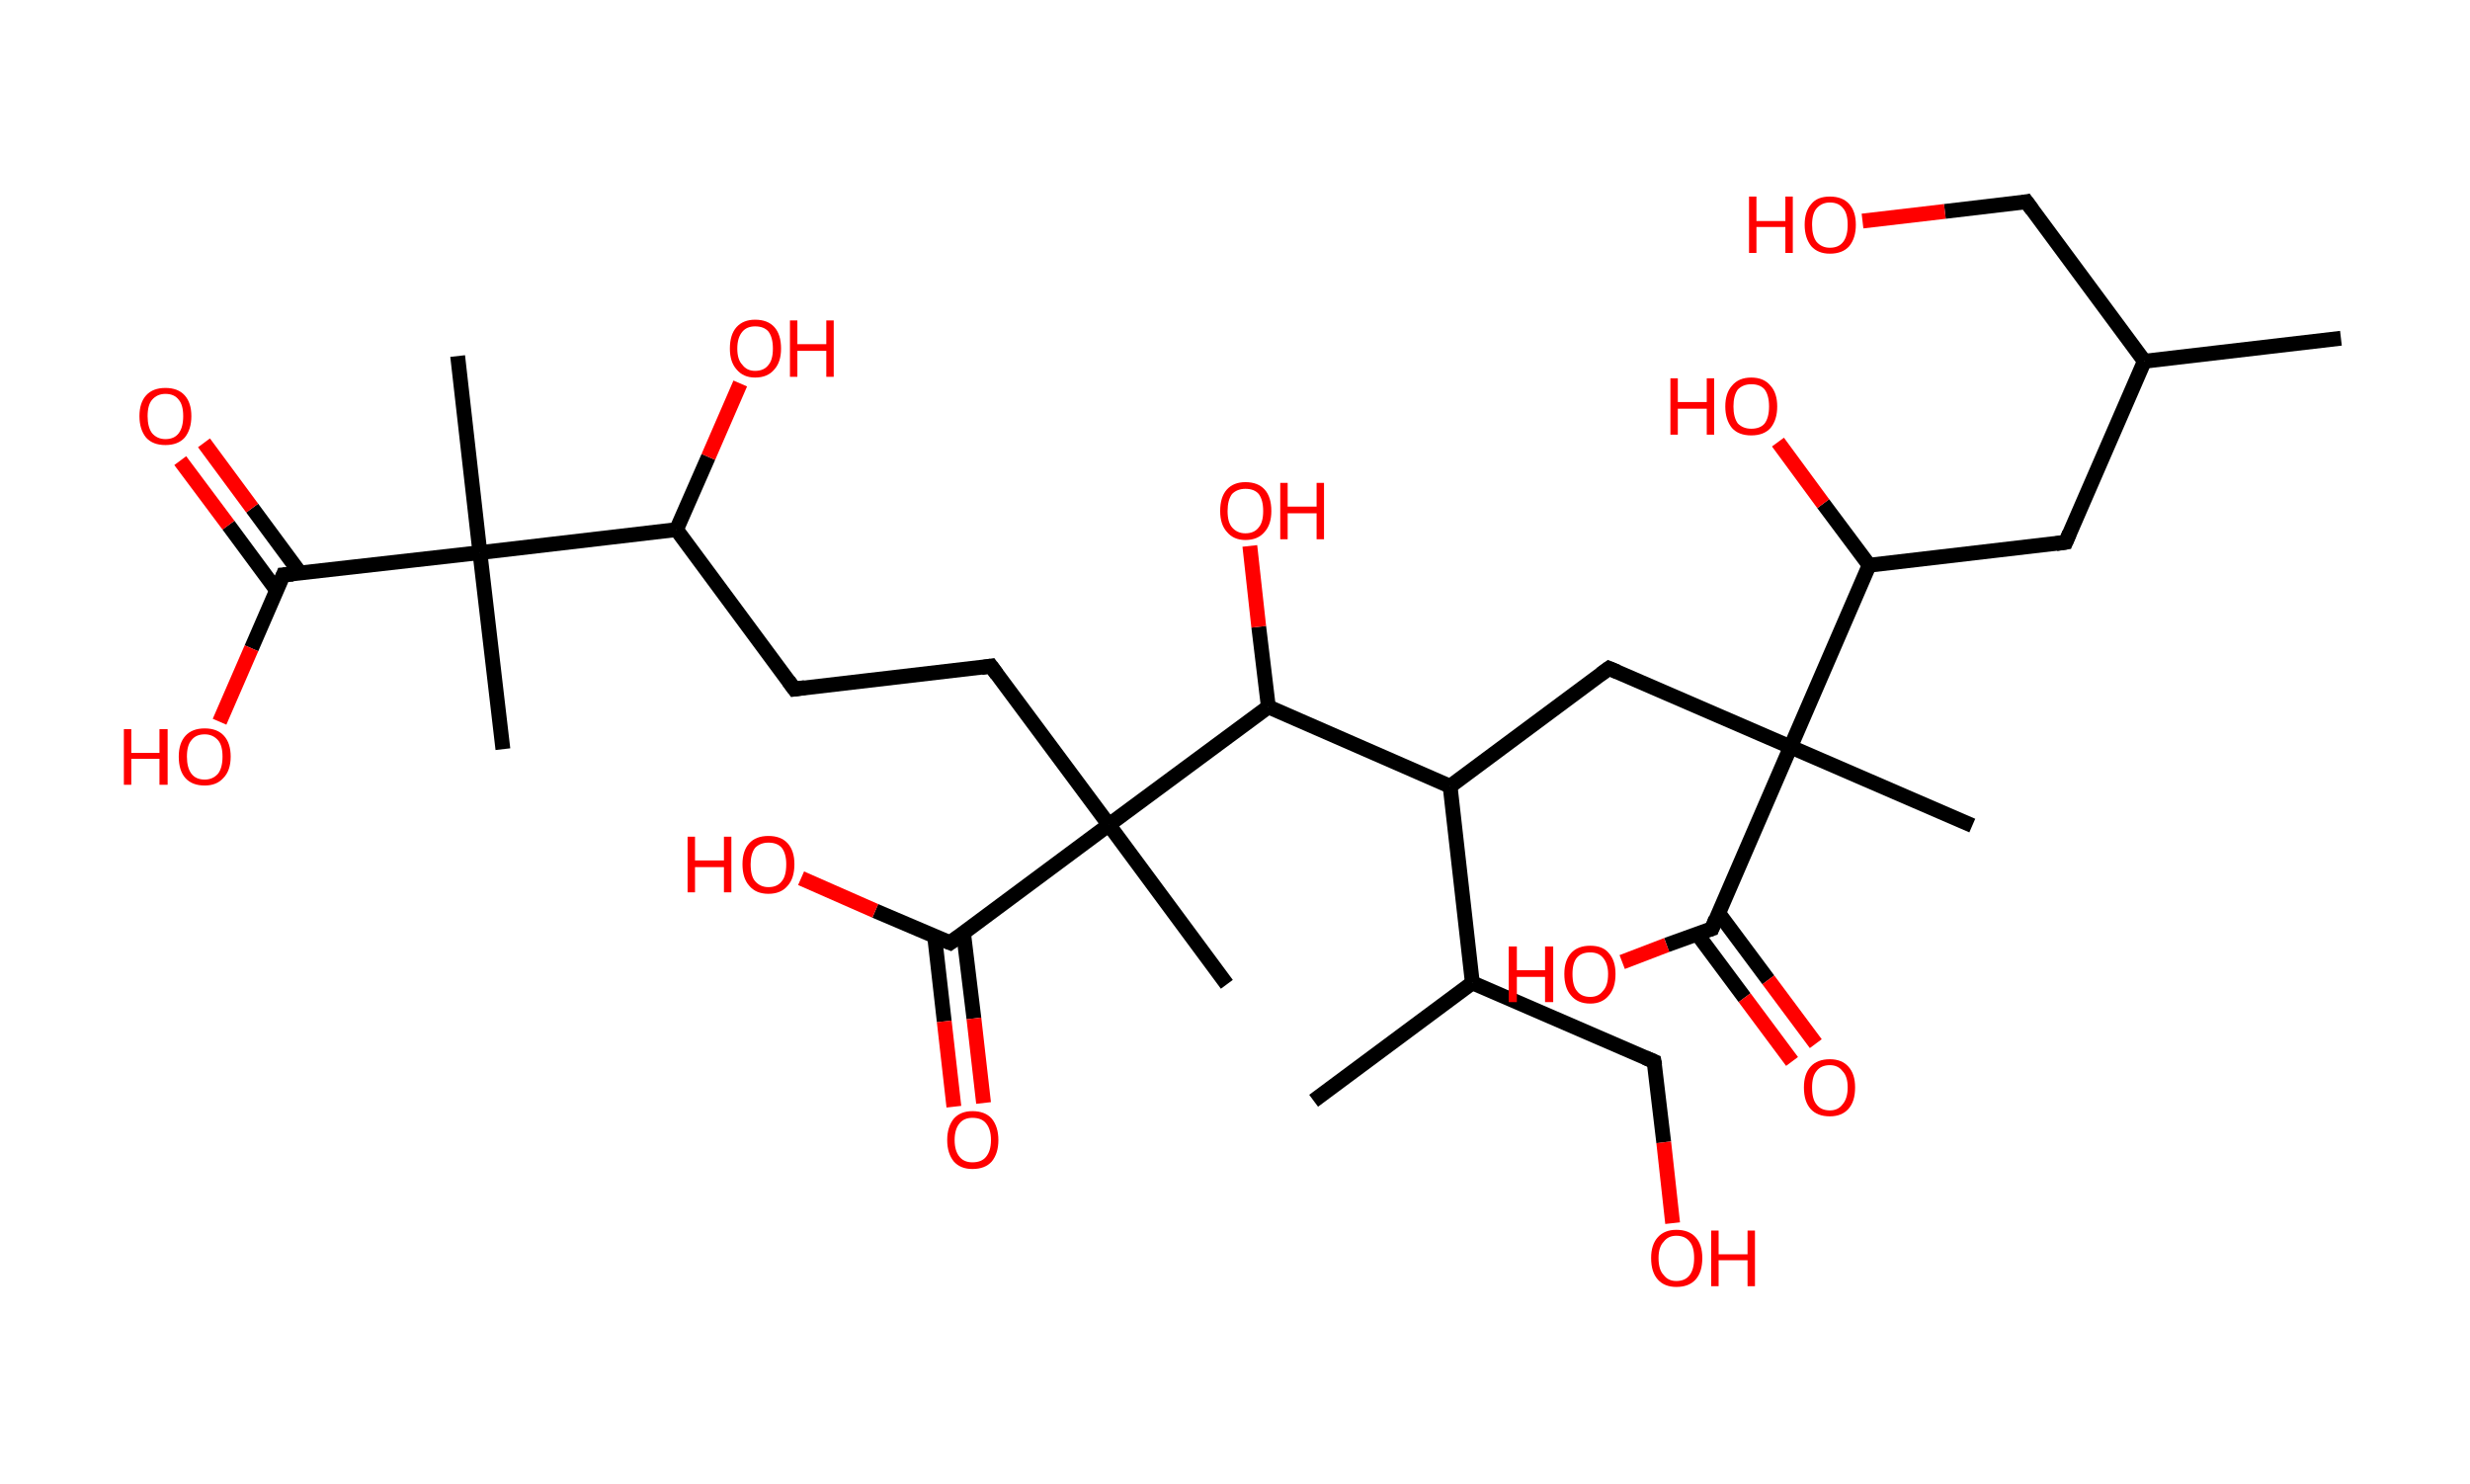 <?xml version='1.0' encoding='ASCII' standalone='yes'?>
<svg xmlns="http://www.w3.org/2000/svg" xmlns:rdkit="http://www.rdkit.org/xml" xmlns:xlink="http://www.w3.org/1999/xlink" version="1.1" baseProfile="full" xml:space="preserve" width="333px" height="200px" viewBox="0 0 333 200">
<!-- END OF HEADER -->
<rect style="opacity:1.0;fill:#FFFFFF;stroke:none" width="333.0" height="200.0" x="0.0" y="0.0"> </rect>
<path class="bond-0 atom-0 atom-1" d="M 315.6,45.6 L 289.1,48.7" style="fill:none;fill-rule:evenodd;stroke:#000000;stroke-width:2.0px;stroke-linecap:butt;stroke-linejoin:miter;stroke-opacity:1"/>
<path class="bond-1 atom-1 atom-2" d="M 289.1,48.7 L 273.2,27.2" style="fill:none;fill-rule:evenodd;stroke:#000000;stroke-width:2.0px;stroke-linecap:butt;stroke-linejoin:miter;stroke-opacity:1"/>
<path class="bond-2 atom-2 atom-3" d="M 273.2,27.2 L 262.2,28.5" style="fill:none;fill-rule:evenodd;stroke:#000000;stroke-width:2.0px;stroke-linecap:butt;stroke-linejoin:miter;stroke-opacity:1"/>
<path class="bond-2 atom-2 atom-3" d="M 262.2,28.5 L 251.1,29.8" style="fill:none;fill-rule:evenodd;stroke:#FF0000;stroke-width:2.0px;stroke-linecap:butt;stroke-linejoin:miter;stroke-opacity:1"/>
<path class="bond-3 atom-1 atom-4" d="M 289.1,48.7 L 278.5,73.1" style="fill:none;fill-rule:evenodd;stroke:#000000;stroke-width:2.0px;stroke-linecap:butt;stroke-linejoin:miter;stroke-opacity:1"/>
<path class="bond-4 atom-4 atom-5" d="M 278.5,73.1 L 252.0,76.2" style="fill:none;fill-rule:evenodd;stroke:#000000;stroke-width:2.0px;stroke-linecap:butt;stroke-linejoin:miter;stroke-opacity:1"/>
<path class="bond-5 atom-5 atom-6" d="M 252.0,76.2 L 245.8,67.9" style="fill:none;fill-rule:evenodd;stroke:#000000;stroke-width:2.0px;stroke-linecap:butt;stroke-linejoin:miter;stroke-opacity:1"/>
<path class="bond-5 atom-5 atom-6" d="M 245.8,67.9 L 239.7,59.6" style="fill:none;fill-rule:evenodd;stroke:#FF0000;stroke-width:2.0px;stroke-linecap:butt;stroke-linejoin:miter;stroke-opacity:1"/>
<path class="bond-6 atom-5 atom-7" d="M 252.0,76.2 L 241.4,100.7" style="fill:none;fill-rule:evenodd;stroke:#000000;stroke-width:2.0px;stroke-linecap:butt;stroke-linejoin:miter;stroke-opacity:1"/>
<path class="bond-7 atom-7 atom-8" d="M 241.4,100.7 L 265.9,111.3" style="fill:none;fill-rule:evenodd;stroke:#000000;stroke-width:2.0px;stroke-linecap:butt;stroke-linejoin:miter;stroke-opacity:1"/>
<path class="bond-8 atom-7 atom-9" d="M 241.4,100.7 L 216.9,90.1" style="fill:none;fill-rule:evenodd;stroke:#000000;stroke-width:2.0px;stroke-linecap:butt;stroke-linejoin:miter;stroke-opacity:1"/>
<path class="bond-9 atom-9 atom-10" d="M 216.9,90.1 L 195.5,106.0" style="fill:none;fill-rule:evenodd;stroke:#000000;stroke-width:2.0px;stroke-linecap:butt;stroke-linejoin:miter;stroke-opacity:1"/>
<path class="bond-10 atom-10 atom-11" d="M 195.5,106.0 L 198.5,132.5" style="fill:none;fill-rule:evenodd;stroke:#000000;stroke-width:2.0px;stroke-linecap:butt;stroke-linejoin:miter;stroke-opacity:1"/>
<path class="bond-11 atom-11 atom-12" d="M 198.5,132.5 L 177.1,148.4" style="fill:none;fill-rule:evenodd;stroke:#000000;stroke-width:2.0px;stroke-linecap:butt;stroke-linejoin:miter;stroke-opacity:1"/>
<path class="bond-12 atom-11 atom-13" d="M 198.5,132.5 L 223.0,143.1" style="fill:none;fill-rule:evenodd;stroke:#000000;stroke-width:2.0px;stroke-linecap:butt;stroke-linejoin:miter;stroke-opacity:1"/>
<path class="bond-13 atom-13 atom-14" d="M 223.0,143.1 L 224.3,154.0" style="fill:none;fill-rule:evenodd;stroke:#000000;stroke-width:2.0px;stroke-linecap:butt;stroke-linejoin:miter;stroke-opacity:1"/>
<path class="bond-13 atom-13 atom-14" d="M 224.3,154.0 L 225.5,164.9" style="fill:none;fill-rule:evenodd;stroke:#FF0000;stroke-width:2.0px;stroke-linecap:butt;stroke-linejoin:miter;stroke-opacity:1"/>
<path class="bond-14 atom-10 atom-15" d="M 195.5,106.0 L 171.0,95.3" style="fill:none;fill-rule:evenodd;stroke:#000000;stroke-width:2.0px;stroke-linecap:butt;stroke-linejoin:miter;stroke-opacity:1"/>
<path class="bond-15 atom-15 atom-16" d="M 171.0,95.3 L 169.7,84.5" style="fill:none;fill-rule:evenodd;stroke:#000000;stroke-width:2.0px;stroke-linecap:butt;stroke-linejoin:miter;stroke-opacity:1"/>
<path class="bond-15 atom-15 atom-16" d="M 169.7,84.5 L 168.5,73.6" style="fill:none;fill-rule:evenodd;stroke:#FF0000;stroke-width:2.0px;stroke-linecap:butt;stroke-linejoin:miter;stroke-opacity:1"/>
<path class="bond-16 atom-15 atom-17" d="M 171.0,95.3 L 149.5,111.2" style="fill:none;fill-rule:evenodd;stroke:#000000;stroke-width:2.0px;stroke-linecap:butt;stroke-linejoin:miter;stroke-opacity:1"/>
<path class="bond-17 atom-17 atom-18" d="M 149.5,111.2 L 165.4,132.7" style="fill:none;fill-rule:evenodd;stroke:#000000;stroke-width:2.0px;stroke-linecap:butt;stroke-linejoin:miter;stroke-opacity:1"/>
<path class="bond-18 atom-17 atom-19" d="M 149.5,111.2 L 133.6,89.8" style="fill:none;fill-rule:evenodd;stroke:#000000;stroke-width:2.0px;stroke-linecap:butt;stroke-linejoin:miter;stroke-opacity:1"/>
<path class="bond-19 atom-19 atom-20" d="M 133.6,89.8 L 107.1,92.9" style="fill:none;fill-rule:evenodd;stroke:#000000;stroke-width:2.0px;stroke-linecap:butt;stroke-linejoin:miter;stroke-opacity:1"/>
<path class="bond-20 atom-20 atom-21" d="M 107.1,92.9 L 91.2,71.4" style="fill:none;fill-rule:evenodd;stroke:#000000;stroke-width:2.0px;stroke-linecap:butt;stroke-linejoin:miter;stroke-opacity:1"/>
<path class="bond-21 atom-21 atom-22" d="M 91.2,71.4 L 95.5,61.6" style="fill:none;fill-rule:evenodd;stroke:#000000;stroke-width:2.0px;stroke-linecap:butt;stroke-linejoin:miter;stroke-opacity:1"/>
<path class="bond-21 atom-21 atom-22" d="M 95.5,61.6 L 99.8,51.7" style="fill:none;fill-rule:evenodd;stroke:#FF0000;stroke-width:2.0px;stroke-linecap:butt;stroke-linejoin:miter;stroke-opacity:1"/>
<path class="bond-22 atom-21 atom-23" d="M 91.2,71.4 L 64.7,74.5" style="fill:none;fill-rule:evenodd;stroke:#000000;stroke-width:2.0px;stroke-linecap:butt;stroke-linejoin:miter;stroke-opacity:1"/>
<path class="bond-23 atom-23 atom-24" d="M 64.7,74.5 L 67.8,101.0" style="fill:none;fill-rule:evenodd;stroke:#000000;stroke-width:2.0px;stroke-linecap:butt;stroke-linejoin:miter;stroke-opacity:1"/>
<path class="bond-24 atom-23 atom-25" d="M 64.7,74.5 L 61.7,48.0" style="fill:none;fill-rule:evenodd;stroke:#000000;stroke-width:2.0px;stroke-linecap:butt;stroke-linejoin:miter;stroke-opacity:1"/>
<path class="bond-25 atom-23 atom-26" d="M 64.7,74.5 L 38.2,77.5" style="fill:none;fill-rule:evenodd;stroke:#000000;stroke-width:2.0px;stroke-linecap:butt;stroke-linejoin:miter;stroke-opacity:1"/>
<path class="bond-26 atom-26 atom-27" d="M 40.5,77.3 L 34.0,68.5" style="fill:none;fill-rule:evenodd;stroke:#000000;stroke-width:2.0px;stroke-linecap:butt;stroke-linejoin:miter;stroke-opacity:1"/>
<path class="bond-26 atom-26 atom-27" d="M 34.0,68.5 L 27.5,59.7" style="fill:none;fill-rule:evenodd;stroke:#FF0000;stroke-width:2.0px;stroke-linecap:butt;stroke-linejoin:miter;stroke-opacity:1"/>
<path class="bond-26 atom-26 atom-27" d="M 37.3,79.6 L 30.8,70.8" style="fill:none;fill-rule:evenodd;stroke:#000000;stroke-width:2.0px;stroke-linecap:butt;stroke-linejoin:miter;stroke-opacity:1"/>
<path class="bond-26 atom-26 atom-27" d="M 30.8,70.8 L 24.3,62.1" style="fill:none;fill-rule:evenodd;stroke:#FF0000;stroke-width:2.0px;stroke-linecap:butt;stroke-linejoin:miter;stroke-opacity:1"/>
<path class="bond-27 atom-26 atom-28" d="M 38.2,77.5 L 33.9,87.4" style="fill:none;fill-rule:evenodd;stroke:#000000;stroke-width:2.0px;stroke-linecap:butt;stroke-linejoin:miter;stroke-opacity:1"/>
<path class="bond-27 atom-26 atom-28" d="M 33.9,87.4 L 29.6,97.3" style="fill:none;fill-rule:evenodd;stroke:#FF0000;stroke-width:2.0px;stroke-linecap:butt;stroke-linejoin:miter;stroke-opacity:1"/>
<path class="bond-28 atom-17 atom-29" d="M 149.5,111.2 L 128.1,127.1" style="fill:none;fill-rule:evenodd;stroke:#000000;stroke-width:2.0px;stroke-linecap:butt;stroke-linejoin:miter;stroke-opacity:1"/>
<path class="bond-29 atom-29 atom-30" d="M 126.0,126.2 L 127.3,137.7" style="fill:none;fill-rule:evenodd;stroke:#000000;stroke-width:2.0px;stroke-linecap:butt;stroke-linejoin:miter;stroke-opacity:1"/>
<path class="bond-29 atom-29 atom-30" d="M 127.3,137.7 L 128.6,149.2" style="fill:none;fill-rule:evenodd;stroke:#FF0000;stroke-width:2.0px;stroke-linecap:butt;stroke-linejoin:miter;stroke-opacity:1"/>
<path class="bond-29 atom-29 atom-30" d="M 129.9,125.8 L 131.3,137.3" style="fill:none;fill-rule:evenodd;stroke:#000000;stroke-width:2.0px;stroke-linecap:butt;stroke-linejoin:miter;stroke-opacity:1"/>
<path class="bond-29 atom-29 atom-30" d="M 131.3,137.3 L 132.6,148.7" style="fill:none;fill-rule:evenodd;stroke:#FF0000;stroke-width:2.0px;stroke-linecap:butt;stroke-linejoin:miter;stroke-opacity:1"/>
<path class="bond-30 atom-29 atom-31" d="M 128.1,127.1 L 118.0,122.8" style="fill:none;fill-rule:evenodd;stroke:#000000;stroke-width:2.0px;stroke-linecap:butt;stroke-linejoin:miter;stroke-opacity:1"/>
<path class="bond-30 atom-29 atom-31" d="M 118.0,122.8 L 108.0,118.4" style="fill:none;fill-rule:evenodd;stroke:#FF0000;stroke-width:2.0px;stroke-linecap:butt;stroke-linejoin:miter;stroke-opacity:1"/>
<path class="bond-31 atom-7 atom-32" d="M 241.4,100.7 L 230.8,125.2" style="fill:none;fill-rule:evenodd;stroke:#000000;stroke-width:2.0px;stroke-linecap:butt;stroke-linejoin:miter;stroke-opacity:1"/>
<path class="bond-32 atom-32 atom-33" d="M 228.8,125.9 L 235.2,134.5" style="fill:none;fill-rule:evenodd;stroke:#000000;stroke-width:2.0px;stroke-linecap:butt;stroke-linejoin:miter;stroke-opacity:1"/>
<path class="bond-32 atom-32 atom-33" d="M 235.2,134.5 L 241.6,143.1" style="fill:none;fill-rule:evenodd;stroke:#FF0000;stroke-width:2.0px;stroke-linecap:butt;stroke-linejoin:miter;stroke-opacity:1"/>
<path class="bond-32 atom-32 atom-33" d="M 231.7,123.1 L 238.4,132.1" style="fill:none;fill-rule:evenodd;stroke:#000000;stroke-width:2.0px;stroke-linecap:butt;stroke-linejoin:miter;stroke-opacity:1"/>
<path class="bond-32 atom-32 atom-33" d="M 238.4,132.1 L 244.8,140.7" style="fill:none;fill-rule:evenodd;stroke:#FF0000;stroke-width:2.0px;stroke-linecap:butt;stroke-linejoin:miter;stroke-opacity:1"/>
<path class="bond-33 atom-32 atom-34" d="M 230.8,125.2 L 224.7,127.4" style="fill:none;fill-rule:evenodd;stroke:#000000;stroke-width:2.0px;stroke-linecap:butt;stroke-linejoin:miter;stroke-opacity:1"/>
<path class="bond-33 atom-32 atom-34" d="M 224.7,127.4 L 218.7,129.7" style="fill:none;fill-rule:evenodd;stroke:#FF0000;stroke-width:2.0px;stroke-linecap:butt;stroke-linejoin:miter;stroke-opacity:1"/>
<path d="M 274.0,28.3 L 273.2,27.2 L 272.7,27.3" style="fill:none;stroke:#000000;stroke-width:2.0px;stroke-linecap:butt;stroke-linejoin:miter;stroke-opacity:1;"/>
<path d="M 279.0,71.9 L 278.5,73.1 L 277.2,73.3" style="fill:none;stroke:#000000;stroke-width:2.0px;stroke-linecap:butt;stroke-linejoin:miter;stroke-opacity:1;"/>
<path d="M 218.1,90.6 L 216.9,90.1 L 215.8,90.9" style="fill:none;stroke:#000000;stroke-width:2.0px;stroke-linecap:butt;stroke-linejoin:miter;stroke-opacity:1;"/>
<path d="M 221.8,142.6 L 223.0,143.1 L 223.1,143.6" style="fill:none;stroke:#000000;stroke-width:2.0px;stroke-linecap:butt;stroke-linejoin:miter;stroke-opacity:1;"/>
<path d="M 134.4,90.9 L 133.6,89.8 L 132.3,90.0" style="fill:none;stroke:#000000;stroke-width:2.0px;stroke-linecap:butt;stroke-linejoin:miter;stroke-opacity:1;"/>
<path d="M 108.5,92.7 L 107.1,92.9 L 106.3,91.8" style="fill:none;stroke:#000000;stroke-width:2.0px;stroke-linecap:butt;stroke-linejoin:miter;stroke-opacity:1;"/>
<path d="M 39.5,77.4 L 38.2,77.5 L 38.0,78.0" style="fill:none;stroke:#000000;stroke-width:2.0px;stroke-linecap:butt;stroke-linejoin:miter;stroke-opacity:1;"/>
<path d="M 129.2,126.3 L 128.1,127.1 L 127.6,126.9" style="fill:none;stroke:#000000;stroke-width:2.0px;stroke-linecap:butt;stroke-linejoin:miter;stroke-opacity:1;"/>
<path d="M 231.3,123.9 L 230.8,125.2 L 230.5,125.3" style="fill:none;stroke:#000000;stroke-width:2.0px;stroke-linecap:butt;stroke-linejoin:miter;stroke-opacity:1;"/>
<path class="atom-3" d="M 235.8 26.5 L 236.8 26.5 L 236.8 29.8 L 240.7 29.8 L 240.7 26.5 L 241.7 26.5 L 241.7 34.1 L 240.7 34.1 L 240.7 30.6 L 236.8 30.6 L 236.8 34.1 L 235.8 34.1 L 235.8 26.5 " fill="#FF0000"/>
<path class="atom-3" d="M 243.3 30.3 Q 243.3 28.5, 244.2 27.5 Q 245.0 26.5, 246.7 26.5 Q 248.4 26.5, 249.3 27.5 Q 250.2 28.5, 250.2 30.3 Q 250.2 32.1, 249.3 33.2 Q 248.4 34.2, 246.7 34.2 Q 245.1 34.2, 244.2 33.2 Q 243.3 32.1, 243.3 30.3 M 246.7 33.4 Q 247.9 33.4, 248.5 32.6 Q 249.1 31.8, 249.1 30.3 Q 249.1 28.8, 248.5 28.1 Q 247.9 27.3, 246.7 27.3 Q 245.6 27.3, 244.9 28.1 Q 244.3 28.8, 244.3 30.3 Q 244.3 31.8, 244.9 32.6 Q 245.6 33.4, 246.7 33.4 " fill="#FF0000"/>
<path class="atom-6" d="M 225.2 51.0 L 226.2 51.0 L 226.2 54.2 L 230.1 54.2 L 230.1 51.0 L 231.1 51.0 L 231.1 58.6 L 230.1 58.6 L 230.1 55.1 L 226.2 55.1 L 226.2 58.6 L 225.2 58.6 L 225.2 51.0 " fill="#FF0000"/>
<path class="atom-6" d="M 232.6 54.8 Q 232.6 53.0, 233.5 52.0 Q 234.4 50.9, 236.1 50.9 Q 237.8 50.9, 238.7 52.0 Q 239.6 53.0, 239.6 54.8 Q 239.6 56.6, 238.7 57.7 Q 237.8 58.7, 236.1 58.7 Q 234.4 58.7, 233.5 57.7 Q 232.6 56.6, 232.6 54.8 M 236.1 57.8 Q 237.3 57.8, 237.9 57.1 Q 238.5 56.3, 238.5 54.8 Q 238.5 53.3, 237.9 52.5 Q 237.3 51.8, 236.1 51.8 Q 235.0 51.8, 234.3 52.5 Q 233.7 53.3, 233.7 54.8 Q 233.7 56.3, 234.3 57.1 Q 235.0 57.8, 236.1 57.8 " fill="#FF0000"/>
<path class="atom-14" d="M 222.6 169.6 Q 222.6 167.8, 223.5 166.8 Q 224.4 165.8, 226.0 165.8 Q 227.7 165.8, 228.6 166.8 Q 229.5 167.8, 229.5 169.6 Q 229.5 171.5, 228.6 172.5 Q 227.7 173.5, 226.0 173.5 Q 224.4 173.5, 223.5 172.5 Q 222.6 171.5, 222.6 169.6 M 226.0 172.7 Q 227.2 172.7, 227.8 171.9 Q 228.4 171.1, 228.4 169.6 Q 228.4 168.1, 227.8 167.4 Q 227.2 166.6, 226.0 166.6 Q 224.9 166.6, 224.3 167.4 Q 223.6 168.1, 223.6 169.6 Q 223.6 171.2, 224.3 171.9 Q 224.9 172.7, 226.0 172.7 " fill="#FF0000"/>
<path class="atom-14" d="M 230.7 165.9 L 231.7 165.9 L 231.7 169.1 L 235.6 169.1 L 235.6 165.9 L 236.6 165.9 L 236.6 173.4 L 235.6 173.4 L 235.6 169.9 L 231.7 169.9 L 231.7 173.4 L 230.7 173.4 L 230.7 165.9 " fill="#FF0000"/>
<path class="atom-16" d="M 164.5 68.9 Q 164.5 67.0, 165.4 66.0 Q 166.3 65.0, 167.9 65.0 Q 169.6 65.0, 170.5 66.0 Q 171.4 67.0, 171.4 68.9 Q 171.4 70.7, 170.5 71.7 Q 169.6 72.8, 167.9 72.8 Q 166.3 72.8, 165.4 71.7 Q 164.5 70.7, 164.5 68.9 M 167.9 71.9 Q 169.1 71.9, 169.7 71.1 Q 170.3 70.4, 170.3 68.9 Q 170.3 67.4, 169.7 66.6 Q 169.1 65.9, 167.9 65.9 Q 166.8 65.9, 166.1 66.6 Q 165.5 67.4, 165.5 68.9 Q 165.5 70.4, 166.1 71.1 Q 166.8 71.9, 167.9 71.9 " fill="#FF0000"/>
<path class="atom-16" d="M 172.6 65.1 L 173.6 65.1 L 173.6 68.3 L 177.5 68.3 L 177.5 65.1 L 178.5 65.1 L 178.5 72.7 L 177.5 72.7 L 177.5 69.2 L 173.6 69.2 L 173.6 72.7 L 172.6 72.7 L 172.6 65.1 " fill="#FF0000"/>
<path class="atom-22" d="M 98.4 47.0 Q 98.4 45.1, 99.3 44.1 Q 100.2 43.1, 101.8 43.1 Q 103.5 43.1, 104.4 44.1 Q 105.3 45.1, 105.3 47.0 Q 105.3 48.8, 104.4 49.8 Q 103.5 50.9, 101.8 50.9 Q 100.2 50.9, 99.3 49.8 Q 98.4 48.8, 98.4 47.0 M 101.8 50.0 Q 103.0 50.0, 103.6 49.2 Q 104.2 48.5, 104.2 47.0 Q 104.2 45.5, 103.6 44.7 Q 103.0 44.0, 101.8 44.0 Q 100.7 44.0, 100.1 44.7 Q 99.4 45.5, 99.4 47.0 Q 99.4 48.5, 100.1 49.2 Q 100.7 50.0, 101.8 50.0 " fill="#FF0000"/>
<path class="atom-22" d="M 106.5 43.2 L 107.5 43.2 L 107.5 46.4 L 111.4 46.4 L 111.4 43.2 L 112.4 43.2 L 112.4 50.8 L 111.4 50.8 L 111.4 47.3 L 107.5 47.3 L 107.5 50.8 L 106.5 50.8 L 106.5 43.2 " fill="#FF0000"/>
<path class="atom-27" d="M 18.8 56.1 Q 18.8 54.3, 19.7 53.3 Q 20.6 52.3, 22.3 52.3 Q 24.0 52.3, 24.9 53.3 Q 25.8 54.3, 25.8 56.1 Q 25.8 57.9, 24.9 59.0 Q 24.0 60.0, 22.3 60.0 Q 20.6 60.0, 19.7 59.0 Q 18.8 57.9, 18.8 56.1 M 22.3 59.2 Q 23.5 59.2, 24.1 58.4 Q 24.7 57.6, 24.7 56.1 Q 24.7 54.6, 24.1 53.9 Q 23.5 53.1, 22.3 53.1 Q 21.2 53.1, 20.5 53.9 Q 19.9 54.6, 19.9 56.1 Q 19.9 57.6, 20.5 58.4 Q 21.2 59.2, 22.3 59.2 " fill="#FF0000"/>
<path class="atom-28" d="M 16.7 98.3 L 17.7 98.3 L 17.7 101.5 L 21.5 101.5 L 21.5 98.3 L 22.6 98.3 L 22.6 105.8 L 21.5 105.8 L 21.5 102.3 L 17.7 102.3 L 17.7 105.8 L 16.7 105.8 L 16.7 98.3 " fill="#FF0000"/>
<path class="atom-28" d="M 24.1 102.0 Q 24.1 100.2, 25.0 99.2 Q 25.9 98.2, 27.6 98.2 Q 29.3 98.2, 30.2 99.2 Q 31.1 100.2, 31.1 102.0 Q 31.1 103.9, 30.1 104.9 Q 29.2 105.9, 27.6 105.9 Q 25.9 105.9, 25.0 104.9 Q 24.1 103.9, 24.1 102.0 M 27.6 105.1 Q 28.7 105.1, 29.4 104.3 Q 30.0 103.5, 30.0 102.0 Q 30.0 100.5, 29.4 99.8 Q 28.7 99.0, 27.6 99.0 Q 26.4 99.0, 25.8 99.8 Q 25.2 100.5, 25.2 102.0 Q 25.2 103.5, 25.8 104.3 Q 26.4 105.1, 27.6 105.1 " fill="#FF0000"/>
<path class="atom-30" d="M 127.7 153.7 Q 127.7 151.9, 128.6 150.8 Q 129.5 149.8, 131.1 149.8 Q 132.8 149.8, 133.7 150.8 Q 134.6 151.9, 134.6 153.7 Q 134.6 155.5, 133.7 156.6 Q 132.8 157.6, 131.1 157.6 Q 129.5 157.6, 128.6 156.6 Q 127.7 155.5, 127.7 153.7 M 131.1 156.7 Q 132.3 156.7, 132.9 156.0 Q 133.6 155.2, 133.6 153.7 Q 133.6 152.2, 132.9 151.4 Q 132.3 150.7, 131.1 150.7 Q 130.0 150.7, 129.4 151.4 Q 128.7 152.2, 128.7 153.7 Q 128.7 155.2, 129.4 156.0 Q 130.0 156.7, 131.1 156.7 " fill="#FF0000"/>
<path class="atom-31" d="M 92.7 112.8 L 93.7 112.8 L 93.7 116.0 L 97.6 116.0 L 97.6 112.8 L 98.6 112.8 L 98.6 120.3 L 97.6 120.3 L 97.6 116.9 L 93.7 116.9 L 93.7 120.3 L 92.7 120.3 L 92.7 112.8 " fill="#FF0000"/>
<path class="atom-31" d="M 100.1 116.5 Q 100.1 114.7, 101.0 113.7 Q 101.9 112.7, 103.6 112.7 Q 105.3 112.7, 106.2 113.7 Q 107.1 114.7, 107.1 116.5 Q 107.1 118.4, 106.2 119.4 Q 105.3 120.5, 103.6 120.5 Q 101.9 120.5, 101.0 119.4 Q 100.1 118.4, 100.1 116.5 M 103.6 119.6 Q 104.8 119.6, 105.4 118.8 Q 106.0 118.1, 106.0 116.5 Q 106.0 115.1, 105.4 114.3 Q 104.8 113.6, 103.6 113.6 Q 102.5 113.6, 101.8 114.3 Q 101.2 115.1, 101.2 116.5 Q 101.2 118.1, 101.8 118.8 Q 102.5 119.6, 103.6 119.6 " fill="#FF0000"/>
<path class="atom-33" d="M 243.2 146.6 Q 243.2 144.8, 244.1 143.8 Q 245.0 142.8, 246.7 142.8 Q 248.3 142.8, 249.2 143.8 Q 250.1 144.8, 250.1 146.6 Q 250.1 148.5, 249.2 149.5 Q 248.3 150.5, 246.7 150.5 Q 245.0 150.5, 244.1 149.5 Q 243.2 148.5, 243.2 146.6 M 246.7 149.7 Q 247.8 149.7, 248.4 148.9 Q 249.1 148.1, 249.1 146.6 Q 249.1 145.1, 248.4 144.4 Q 247.8 143.6, 246.7 143.6 Q 245.5 143.6, 244.9 144.4 Q 244.3 145.1, 244.3 146.6 Q 244.3 148.2, 244.9 148.9 Q 245.5 149.7, 246.7 149.7 " fill="#FF0000"/>
<path class="atom-34" d="M 203.4 127.6 L 204.5 127.6 L 204.5 130.8 L 208.3 130.8 L 208.3 127.6 L 209.4 127.6 L 209.4 135.1 L 208.3 135.1 L 208.3 131.7 L 204.5 131.7 L 204.5 135.1 L 203.4 135.1 L 203.4 127.6 " fill="#FF0000"/>
<path class="atom-34" d="M 210.9 131.3 Q 210.9 129.5, 211.8 128.5 Q 212.7 127.5, 214.4 127.5 Q 216.1 127.5, 216.9 128.5 Q 217.8 129.5, 217.8 131.3 Q 217.8 133.2, 216.9 134.2 Q 216.0 135.3, 214.4 135.3 Q 212.7 135.3, 211.8 134.2 Q 210.9 133.2, 210.9 131.3 M 214.4 134.4 Q 215.5 134.4, 216.1 133.6 Q 216.8 132.9, 216.8 131.3 Q 216.8 129.9, 216.1 129.1 Q 215.5 128.4, 214.4 128.4 Q 213.2 128.4, 212.6 129.1 Q 212.0 129.8, 212.0 131.3 Q 212.0 132.9, 212.6 133.6 Q 213.2 134.4, 214.4 134.4 " fill="#FF0000"/>
</svg>
